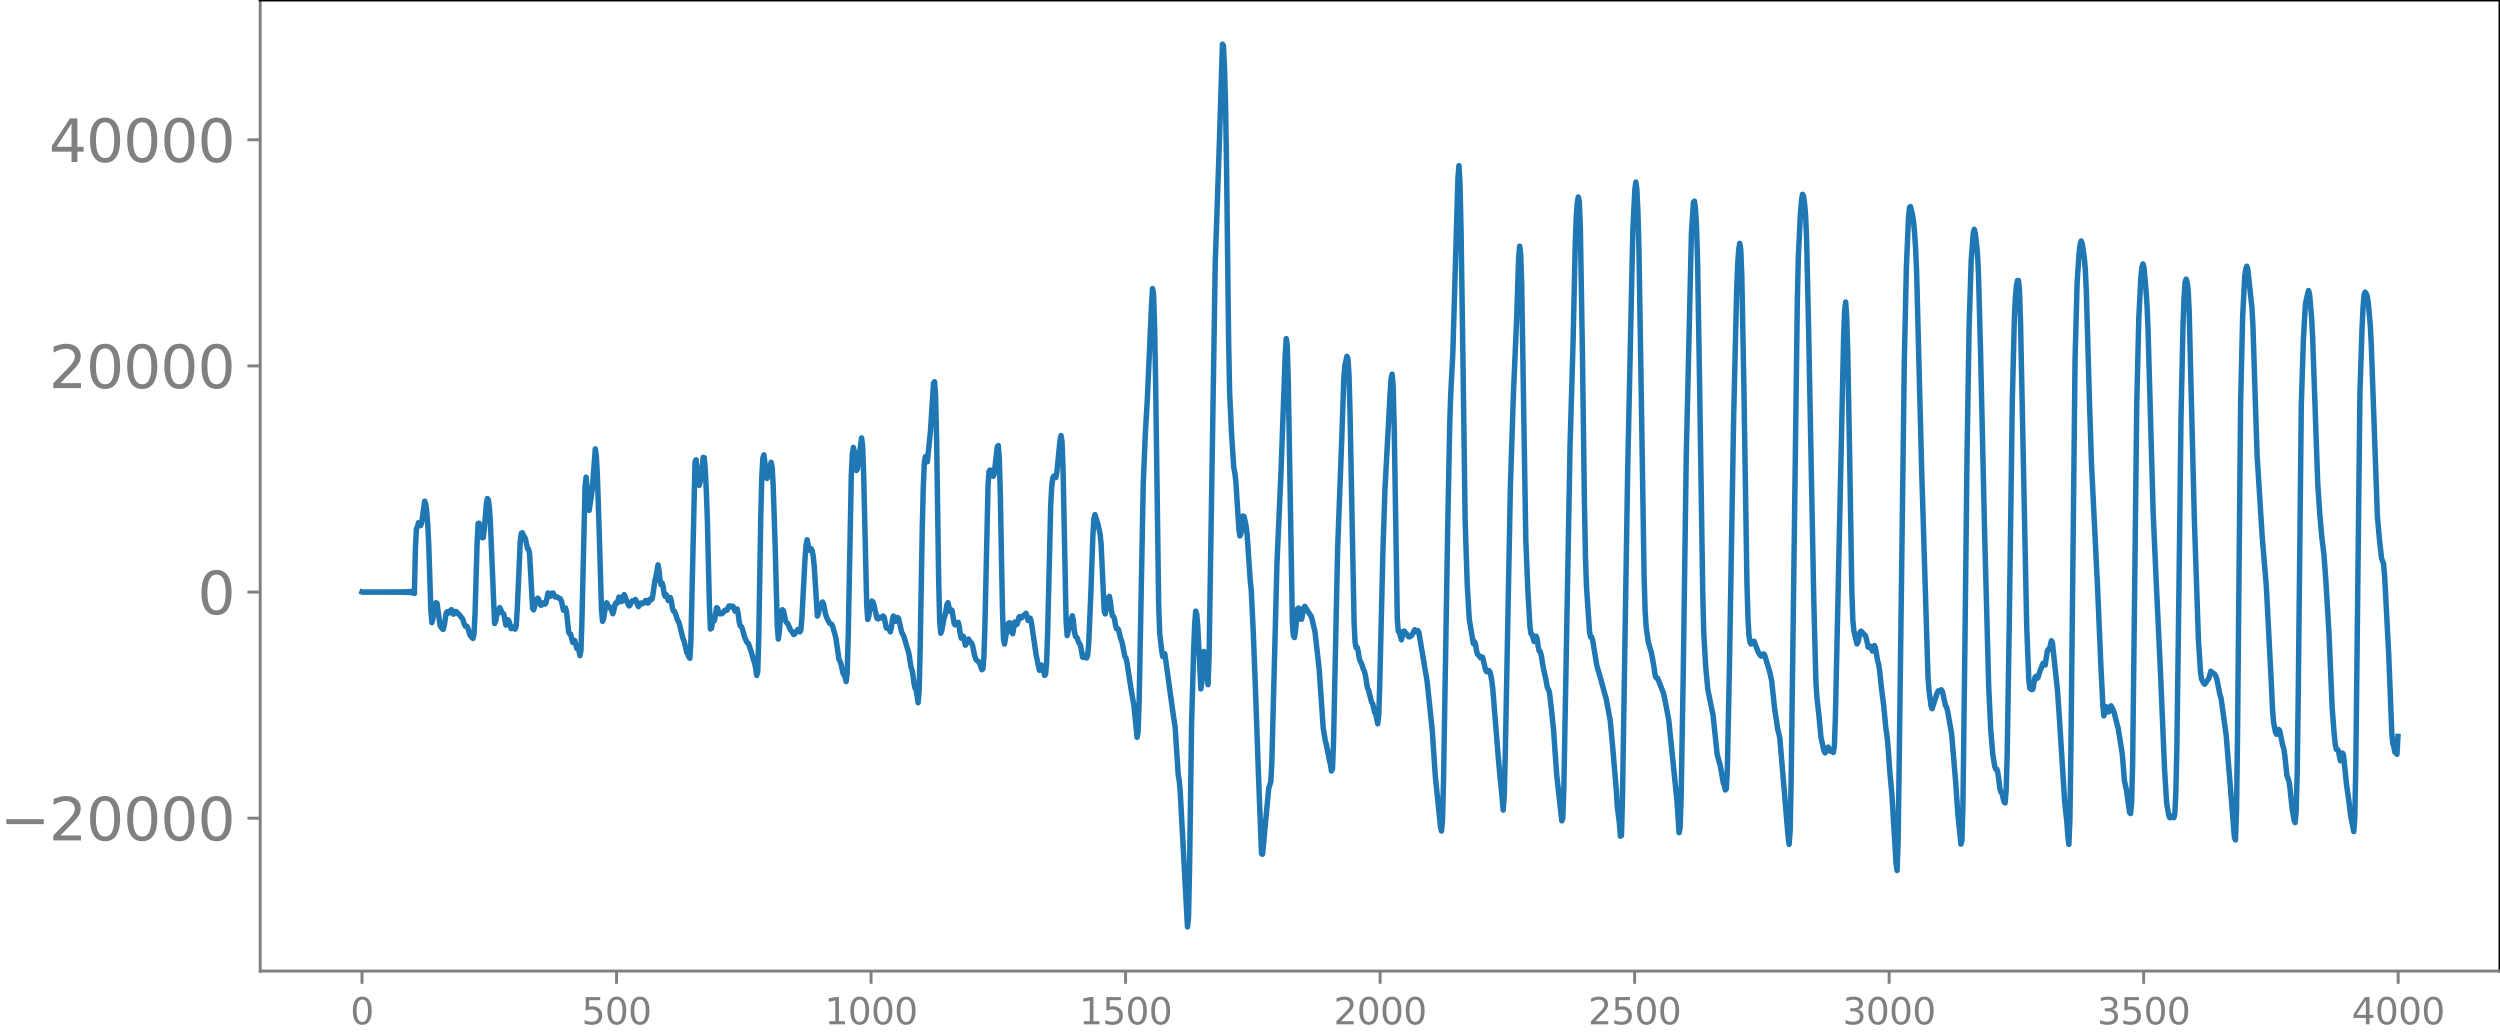 <svg xmlns="http://www.w3.org/2000/svg" xmlns:xlink="http://www.w3.org/1999/xlink" width="913.477" height="377.053" viewBox="0 0 685.107 282.79"><defs><style>*{stroke-linejoin:round;stroke-linecap:butt}</style></defs><g id="figure_1"><path id="patch_1" d="M0 282.79h685.107V0H0v282.79z" style="fill:none"/><g id="axes_1"><path id="patch_2" d="M71.308 266.112h613.8V0h-613.8v266.112z" style="fill:none"/><g id="matplotlib.axis_1"><g id="xtick_1"><g id="line2d_1"><defs><path id="m01dac55810" d="M0 0v3.5" style="stroke:gray;stroke-width:.8"/></defs><use xlink:href="#m01dac55810" x="99.207" y="266.112" style="fill:gray;stroke:gray;stroke-width:.8"/></g><g id="text_1" style="fill:gray" transform="matrix(.1 0 0 -.1 96.026 280.71)"><defs><path id="DejaVuSans-30" d="M2034 4250q-487 0-733-480-245-479-245-1442 0-959 245-1439 246-480 733-480 491 0 736 480 246 480 246 1439 0 963-246 1442-245 480-736 480zm0 500q785 0 1199-621 414-620 414-1801 0-1178-414-1799Q2819-91 2034-91q-784 0-1198 620-414 621-414 1799 0 1181 414 1801 414 621 1198 621z" transform="scale(.016)"/></defs><use xlink:href="#DejaVuSans-30"/></g></g><g id="xtick_2"><use xlink:href="#m01dac55810" id="line2d_2" x="168.958" y="266.112" style="fill:gray;stroke:gray;stroke-width:.8"/><g id="text_2" style="fill:gray" transform="matrix(.1 0 0 -.1 159.414 280.71)"><defs><path id="DejaVuSans-35" d="M691 4666h2478v-532H1269V2991q137 47 274 70 138 23 276 23 781 0 1237-428 457-428 457-1159 0-753-469-1171Q2575-91 1722-91q-294 0-599 50Q819 9 494 109v635q281-153 581-228t634-75q541 0 856 284 316 284 316 772 0 487-316 771-315 285-856 285-253 0-505-56-251-56-513-175v2344z" transform="scale(.016)"/></defs><use xlink:href="#DejaVuSans-35"/><use xlink:href="#DejaVuSans-30" x="63.623"/><use xlink:href="#DejaVuSans-30" x="127.246"/></g></g><g id="xtick_3"><use xlink:href="#m01dac55810" id="line2d_3" x="238.708" y="266.112" style="fill:gray;stroke:gray;stroke-width:.8"/><g id="text_3" style="fill:gray" transform="matrix(.1 0 0 -.1 225.982 280.71)"><defs><path id="DejaVuSans-31" d="M794 531h1031v3560L703 3866v575l1116 225h631V531h1031V0H794v531z" transform="scale(.016)"/></defs><use xlink:href="#DejaVuSans-31"/><use xlink:href="#DejaVuSans-30" x="63.623"/><use xlink:href="#DejaVuSans-30" x="127.246"/><use xlink:href="#DejaVuSans-30" x="190.869"/></g></g><g id="xtick_4"><use xlink:href="#m01dac55810" id="line2d_4" x="308.457" y="266.112" style="fill:gray;stroke:gray;stroke-width:.8"/><g id="text_4" style="fill:gray" transform="matrix(.1 0 0 -.1 295.733 280.71)"><use xlink:href="#DejaVuSans-31"/><use xlink:href="#DejaVuSans-35" x="63.623"/><use xlink:href="#DejaVuSans-30" x="127.246"/><use xlink:href="#DejaVuSans-30" x="190.869"/></g></g><g id="xtick_5"><use xlink:href="#m01dac55810" id="line2d_5" x="378.207" y="266.112" style="fill:gray;stroke:gray;stroke-width:.8"/><g id="text_5" style="fill:gray" transform="matrix(.1 0 0 -.1 365.483 280.71)"><defs><path id="DejaVuSans-32" d="M1228 531h2203V0H469v531q359 372 979 998 621 627 780 809 303 340 423 576 121 236 121 464 0 372-261 606-261 235-680 235-297 0-627-103-329-103-704-313v638q381 153 712 231 332 78 607 78 725 0 1156-363 431-362 431-968 0-288-108-546-107-257-392-607-78-91-497-524-418-433-1181-1211z" transform="scale(.016)"/></defs><use xlink:href="#DejaVuSans-32"/><use xlink:href="#DejaVuSans-30" x="63.623"/><use xlink:href="#DejaVuSans-30" x="127.246"/><use xlink:href="#DejaVuSans-30" x="190.869"/></g></g><g id="xtick_6"><use xlink:href="#m01dac55810" id="line2d_6" x="447.957" y="266.112" style="fill:gray;stroke:gray;stroke-width:.8"/><g id="text_6" style="fill:gray" transform="matrix(.1 0 0 -.1 435.233 280.71)"><use xlink:href="#DejaVuSans-32"/><use xlink:href="#DejaVuSans-35" x="63.623"/><use xlink:href="#DejaVuSans-30" x="127.246"/><use xlink:href="#DejaVuSans-30" x="190.869"/></g></g><g id="xtick_7"><use xlink:href="#m01dac55810" id="line2d_7" x="517.707" y="266.112" style="fill:gray;stroke:gray;stroke-width:.8"/><g id="text_7" style="fill:gray" transform="matrix(.1 0 0 -.1 504.983 280.71)"><defs><path id="DejaVuSans-33" d="M2597 2516q453-97 707-404 255-306 255-756 0-690-475-1069Q2609-91 1734-91q-293 0-604 58T488 141v609q262-153 574-231 313-78 654-78 593 0 904 234t311 681q0 413-289 645-289 233-804 233h-544v519h569q465 0 712 186t247 536q0 359-255 551-254 193-729 193-260 0-557-57-297-56-653-174v562q360 100 674 150t592 50q719 0 1137-327 419-326 419-882 0-388-222-655t-631-370z" transform="scale(.016)"/></defs><use xlink:href="#DejaVuSans-33"/><use xlink:href="#DejaVuSans-30" x="63.623"/><use xlink:href="#DejaVuSans-30" x="127.246"/><use xlink:href="#DejaVuSans-30" x="190.869"/></g></g><g id="xtick_8"><use xlink:href="#m01dac55810" id="line2d_8" x="587.457" y="266.112" style="fill:gray;stroke:gray;stroke-width:.8"/><g id="text_8" style="fill:gray" transform="matrix(.1 0 0 -.1 574.732 280.71)"><use xlink:href="#DejaVuSans-33"/><use xlink:href="#DejaVuSans-35" x="63.623"/><use xlink:href="#DejaVuSans-30" x="127.246"/><use xlink:href="#DejaVuSans-30" x="190.869"/></g></g><g id="xtick_9"><use xlink:href="#m01dac55810" id="line2d_9" x="657.207" y="266.112" style="fill:gray;stroke:gray;stroke-width:.8"/><g id="text_9" style="fill:gray" transform="matrix(.1 0 0 -.1 644.482 280.71)"><defs><path id="DejaVuSans-34" d="M2419 4116 825 1625h1594v2491zm-166 550h794V1625h666v-525h-666V0h-628v1100H313v609l1940 2957z" transform="scale(.016)"/></defs><use xlink:href="#DejaVuSans-34"/><use xlink:href="#DejaVuSans-30" x="63.623"/><use xlink:href="#DejaVuSans-30" x="127.246"/><use xlink:href="#DejaVuSans-30" x="190.869"/></g></g></g><g id="matplotlib.axis_2"><g id="ytick_1"><g id="line2d_10"><defs><path id="m0b3c1a004d" d="M0 0h-3.5" style="stroke:gray;stroke-width:.8"/></defs><use xlink:href="#m0b3c1a004d" x="71.308" y="224.228" style="fill:gray;stroke:gray;stroke-width:.8"/></g><g id="text_10" style="fill:gray" transform="matrix(.16 0 0 -.16 0 230.306)"><defs><path id="DejaVuSans-2212" d="M678 2272h4006v-531H678v531z" transform="scale(.016)"/></defs><use xlink:href="#DejaVuSans-2212"/><use xlink:href="#DejaVuSans-32" x="83.789"/><use xlink:href="#DejaVuSans-30" x="147.412"/><use xlink:href="#DejaVuSans-30" x="211.035"/><use xlink:href="#DejaVuSans-30" x="274.658"/><use xlink:href="#DejaVuSans-30" x="338.281"/></g></g><g id="ytick_2"><use xlink:href="#m0b3c1a004d" id="line2d_11" x="71.308" y="162.254" style="fill:gray;stroke:gray;stroke-width:.8"/><use xlink:href="#DejaVuSans-30" id="text_11" style="fill:gray" transform="matrix(.16 0 0 -.16 54.127 168.333)"/></g><g id="ytick_3"><use xlink:href="#m0b3c1a004d" id="line2d_12" x="71.308" y="100.281" style="fill:gray;stroke:gray;stroke-width:.8"/><g id="text_12" style="fill:gray" transform="matrix(.16 0 0 -.16 13.408 106.36)"><use xlink:href="#DejaVuSans-32"/><use xlink:href="#DejaVuSans-30" x="63.623"/><use xlink:href="#DejaVuSans-30" x="127.246"/><use xlink:href="#DejaVuSans-30" x="190.869"/><use xlink:href="#DejaVuSans-30" x="254.492"/></g></g><g id="ytick_4"><use xlink:href="#m0b3c1a004d" id="line2d_13" x="71.308" y="38.308" style="fill:gray;stroke:gray;stroke-width:.8"/><g id="text_13" style="fill:gray" transform="matrix(.16 0 0 -.16 13.408 44.387)"><use xlink:href="#DejaVuSans-34"/><use xlink:href="#DejaVuSans-30" x="63.623"/><use xlink:href="#DejaVuSans-30" x="127.246"/><use xlink:href="#DejaVuSans-30" x="190.869"/><use xlink:href="#DejaVuSans-30" x="254.492"/></g></g></g><path id="line2d_14" d="m99.207 162.212.282.084.282-.083.282.082.282-.081.282.08.282-.08.282.08.282-.08.282.08.282-.08.282.08.282-.08.282.08.282-.08.282.08.282-.08.282.081.282-.082.282.083.282-.083.282.084.282-.085.282.086.282-.088.282.089.281-.09.282.092.282-.094.282.096.282-.098.282.1.282-.103.282.106.282-.11.282.114.282-.118.282.124.282-.13.282.136.282-.144.282.154.282-.165.282.178.282-.195.282.216.282-.243.282.28.282-.331.282.408.282-.533.281.688.282-12.518.282-5.287.282-.471.282-1.118.282.765.282.01.282-.645.846-6.022.282.76.282 2.147.282 3.494.282 5.893.564 17.524.282 3.464.282-1.113.564-3.28.282-1.06.282.127.846 6.197.281.298.282.526.282.17.282-1.034.564-3.503.282-.33.282.4.282-.072.282-.64.282-.242.564 1.24.282-.272.282-.5.282.118.564.667.282.199.846 1.146.564 1.727.282.264.281-.04.282.478.564 1.904.564.707.282.23.282-1.357.282-5.343.564-19.496.282-5.307.282-.066.564 3.127.282.865.282-.047.282-2.211.564-7.086.282-1.398.282.4.282 2.234.282 4.556 1.127 27.047.282-.534.282-1.539.846-2.285.282.5.282.881.282.141.282.34.564 2.94.282-.475.282-.999.282.339.564 2.068.282-.026.282-.371.282.024.282.548.282-.803.282-4.348.845-19.041.282-2.105.282-.134.282.719.564.895.564 2.74.282.128.282 1.177.846 15.093.282.384.846-2.853.282-.36.282.397.564 1.562.282-.084.282-.535.282-.076.281.38.282-.317.564-2.743.282.22.282.72.282-.222.282-.684.282.012.282.682.282.38.564-.035.564.437.282.075.282.618.564 2.52.282-.094.282-.517.282 1.1.564 5.432.282.59.281.068.564 2.235.564-.5.564 2.193.282-.025.282.462.282 1.518.282-1.395.282-8.466.846-36.525.282-2.545.282 3.118.282 4.507.282 1.5.564-3.709.282-2.132.846-11.02.282 2.011.281 5.298.564 17.69.564 19.076.282 3.18.282-.625.564-3.671.282-.787.282.489.282.827.282.084.282-.122.564 1.734.282-.81.282-1.674.282-.516.282.154.282-.71.282-1.025.282.308.282.957.282-.15.281-1.208.282-.585.282.515.564 1.581.282.662.282.357.282-.329.282-.758.282-.316.282.084.282-.14.282-.309.282.428.282 1.008.282.513.564-.922.282-.074.282.152.282-.11.564-.745.282.252.282.478.282-.207.281-.801.282-.146.282.138.282-1.194.564-4.023.282-1.044.564-3.205.282 1.487.282 2.939.282 1.05.282-.497.282.96.282 2.06.282.653.282-.479.282.588.282 1.056.282-.22.282-.623.282 1.016.282 1.844.282.833.282.065.281.694.564 1.722.282.426.282.898.846 3.446.282.693.282 1.012.564 2.47.282.356.282.805.282.351.282-4.77 1.128-49.096.282-.532.564 6.025.282 1.003.282-.916.563-4.307.282-2.46.282.102.282 3.482.282 5.603.282 7.919.564 23.52.282 6.408.282-.177.282-1.692.282-.173.282-.348.564-3.461.282.21.282 1.025.282.466.564-.035.282-.205.564-.752.564.024.563-1.187.282-.04.282.262.282-.129.282-.007.564 1.356.564-.623.282 1.36.282 2.214.282 1.082.282.146.282.594.564 2.07.564 1.432.282.389.282.18.846 2.586.563 1.98.282.899.282 1.281.282 2.009.282-1.028.282-9.592.564-33.554.282-10.538.282-4.912.282-.828.846 6.469.282-.574.564-2.63.282-1.241.282 1.386.282 4.843.564 17.227.564 21.415.282 3.581.281-2.064.282-3.334.282-1.985.282-.66.282.3.564 2.664.282.568.282.161.846 1.92.282.254.564.932.282-.164.846-1.234.282.099.282.574.282-.547.282-3.562.846-16.012.281-3.682.282-1.43.564 2.848.282.044.282-.446.282.558.282 1.569.282 2.813.846 13.508.282-.665.282-1.48.564-1.23.282-.485.282.495.564 2.886.564 1.5.564.984.563.276.282.628.846 3.068.846 5.93.282.509.282.74.564 2.583.282.339.282.757.282 1.141.282-2.373.282-9.986.846-44.228.282-5.717.282-1.901.282 1.21.564 5.144.282-.486 1.127-8.446.282 2.116.282 7.645.846 35.993.282 3.995.282-.83.564-3.755.282-.466.282.24.282.854.846 3.631.282.18.564-.5.282.25.282-.105.282-.453.281.316.564 2.93.282.14.282-.16.564 1.114.282-1.144.282-2.164.282-1.035.564 1.458.282-.345.282-.718.282.276.846 3.78.564 1.032 1.41 4.747.563 3.637.282.937.282 1.423.282 2.244.282 1.32.282.356.564 3.617.282-3.175.282-11.92.564-32.386.282-11.388.282-6.784.282-1.779.282 1.34.282.08.846-8.451.846-13.11.282-.393.282 3.895.281 11.906.564 38.893.282 11.143.282 3.088.282-.683.564-3.144.282-.877.282-1.293.282-1.847.282-.526.564 2.382.282-.466.282.186.564 3.573.282.422.846-.72.282 1.19.282 2.092.282 1.077.281-.49.282-.042.564 2.453.282-.479.282-1.043.282-.188.564.918.282.207.282.727.564 2.74.282.875.282.39.564.405.282.526.564 1.636.282-.245.282-3.303.282-8.692.845-38.184.282-3.919.282-.392.282.387.564 1.338.282-.618.846-7.482.282-.321.282 3.546.282 10.309.564 30.737.282 8.284.282 1.523.846-4.884.282-.865.282-.116.282 1.094.282 1.582.282.368.563-3.236.282.03.282.672.282-.666.282-1.275.282-.258.282.45.282-.161.282-.431.564-.485.282-.246.282.822.282 1.166.282-.018.282-.634.282.792 1.41 9.64.846 3.853.281-.41.282-1.036.282.225.564 2.612.282-.318.282-3.25.282-8.206.846-35.033.282-4.978.282-2.32.282-.53.282.428.282.007.282-1.592.846-8.478.282-1.478.282 1.652.282 7.56.846 42.036.281 3.588 1.128-4.51.282-.915.282 1.34.282 2.777.282 1.524.282.163.282.455.282.928.564.927.564 3.24.282.072.282-.666.282.147.282.656.282-.824.282-3.382.564-13.342.563-15.953.282-4.68.282-1.118.846 2.714.564 2.609.282 2.745.846 18.302.282.86.846-4.388.282-.423.282 1.3.282 2.538.282 1.484.282.146.282.664.282 1.722.282 1.017.282-.066.281.36.564 2.446.282.575.282 1.185.564 3.024.282.392.282.984 1.128 7.387.846 4.907.846 8.583.282-1.634.282-8.132 1.128-59.856.563-13.5.564-9.812 1.128-25.389.282-4.682.282 1.48.282 8.675.282 14.945.846 61.783.282 7.63.564 4.834.282 1.516.282-.643.282-.103 2.255 16.342.564 3.702.846 13.142.282 1.654.282 3.215 1.974 36.776.282-2.573.282-13.05.564-40.196.564-20.075.282-6.995.282-3.664.281.773.282 3.297.846 17.254.282-1.879.282-5.553.282-2.832.282 1.148.846 7.969.282-7.646 1.692-108.018 1.128-32.833.846-27.047.281.47.282 5.918.282 9.969.282 17.108.564 47.646.282 14.444.564 11.855.564 8.588.282 1.424.282 2.241.846 13.266.282 1.837.282-.635.564-4.847.282.127.564 2.578.282 2.396.845 12.473.282 2.752.564 11.633.564 14.729.846 24.034.846 21.83.282.16 1.692-18.073.564-1.773.282-5.13 1.41-54.589 1.127-25.586 1.128-31.49.282-4.674.282 1.73.282 10.099 1.128 66.094.282 3.54.282.462.282-1.805.564-6.084.282-.197.564 3.06.281-.023.564-2.995.282-.505 1.41 2.218.282.33.282.806.846 3.69 1.128 10.006 1.128 16.356.564 3.428.282 1.055.845 4.297.282 1.132.282 1.81.282-.565.282-7.211 1.128-53.296.564-14.969.564-14.942.564-16.533.282-3.558.564-2.565.282.597.282 4.245.282 9.887 1.127 58.286.282 5.515.282 1.351.282-.123.282 1.09.282 1.829.282.935.282.336.564 1.814.282.473.282 1.17.564 3.452.282.565.846 3.335.282.38.564 2.444.282.406.564 2.722.282-2.375.281-9.038.846-35.375.564-17.37 1.41-26.366.282-4.04.282-1.261.282 3.31.282 10.941.846 52.723.282 3.514.282.21.564 2.11.564-2.393.282.021.281.496.282.193.564.852.282.013.564-.36.846-1.606.282.514.282.055.282-.324.282.486 2.256 13.41 1.41 13.378.845 12.697 1.41 13.794.282 1.172.282-2.908.282-11.224 1.128-68.542.564-28.833.282-8.44.564-10.78 1.41-48.383.281-3.236.282 5.036.282 12.142.564 38.657.564 41.518.564 17.313.564 9.67 1.128 6.673.282-.593.282.625.282 1.792.282 1.074.282.209.564.771.282-.287.282.145.845 3.584.282.382.282-.04.282-.304.282.287.282 1.047.282 1.58.282 2.476.846 10.652.564 7.024.564 6.34.282 2.584.564 6.248.282-3.753.282-11.176 1.41-73.918.845-25.66.846-19.54.564-17.267.282-3.235.282 2.057.282 8.437.564 35.661.564 34.509.564 13.91.564 9.645.282 1.984.282.142.564 1.996.282-.357.281-1.105.282.72.282 2.109.282 1.23.282.19.282.98.564 3.479.564 2.48.564 2.947.282.432.282.883.564 4.773.564 5.643.846 12.067.564 5.173.846 7.51.281-.76.282-8.518 1.692-93.57.846-28.855.564-25.813.282-7.78.282-3.996.282-1.672.282 1.214.282 7.02.564 33.89.564 41.893.282 14.702.282 8.096.845 12.457.282 1.336.282-.027.282.866 1.128 6.924.846 2.885.846 3.061.564 2.102.282.907 1.128 5.996.564 5.952 1.127 13.292.282 4.638.564 4.425.282 3.527.282-.164.282-10.425 1.41-89.25.846-39.243.564-26.509.564-11.561.282-2.096.282 2.099.282 6.122.282 10.38.563 34.924.846 54.543.282 9.45.282 4.343.564 4.1.564 1.99.282.875.564 3.067.564 3.643.282.348.282.005 1.692 4.27.564 2.807.845 4.494 2.256 22.217.564 8.613.282-1.298.282-8.12.564-33.115.846-60.796 1.41-60.975.563-8.503.282-.251.282 2.306.282 4.643.282 9.462.564 34.261.846 56.301.282 11.33.564 9.674.564 5.901.564 2.769.564 2.81.282 1.287 1.128 10.799.563 2.118.282.982.846 4.77.282.68.282 1.27.282-.368.282-5.931.564-28.02 1.128-66.965.846-35.796.282-7.124.282-3.907.282-1.68.282 1.773.282 7.034.564 30.036.845 54.287.282 9.714.282 4.758.282 1.75.282.456.282-.265.282-.464.282-.032 1.128 2.964.564.899.282.216.564-.625.282.158 1.41 4.61.563 2.492.846 8 .564 3.526.282 2.022.282.938.282 1.405 2.256 26.813.282 2.228.282-3.632.282-14.172 1.691-131.37.282-12.025.564-11.646.282-3.423.282-1.867.282.407.282 2 .282 3.246.282 6.33.564 25.384 1.41 73.868.564 21.925.282 4.638.564 5.023.564 6.055.845 3.719.282.476.282-.461.282-.794.282-.344.564 1.13.564-.143.282.498.282-1.692.282-7.772 2.256-104.219.282-7.568.282-2.194.282 4.157.282 9.052.563 31.087.564 34.796.282 8.247.282 2.75.846 3.61.282-.455.564-2.76.282-.277.846.914.282.195.282.832.564 2.465.564-.291.564 1.33.564-1.516.281.677.564 3.427.282.966.282 1.766.564 5.265.564 4.408.564 5.977.282 1.789.282 2.683.564 7.843.564 6.124 1.128 18.89.282 1.846.282-8.151.282-20.417L521.866 98.7l.564-25.497.564-13.281.282-3.005.282-.309.564 2.354.282 1.862.282 3.038.282 4.443.282 6.623.564 22.32.846 32.862.846 27.623.846 27.662.281 3.784.564 4.309.282.74 1.128-3.48.282-.9.282-.506.282-.024.564-.281.282.466.846 3.807.282.453.282.977 1.128 6.364 1.127 13.465.564 8.452.564 5.282.282 3.025.282-.927.282-9.752.564-45.889.564-50.805.564-34.633.564-17.857.564-7.582.282-1.029.282 1.068.564 5.002.282 5.297.564 20.774 1.127 50.3 1.128 42.593.564 12.05.564 6.82.564 3.41.282.637.282.029.282 1.01.564 4.396.282.842.282.447.564 2.234.282.284.282-3.403.281-9.658.564-35.509.846-61.722.564-22.643.282-5.581.282-3.275.282-1.376.282-.01.282 2.951.282 8.635 1.692 83.362.564 14.435.282 2.36.564.392.281-.167.564-3.186.282-.31.282.584.282-.255.564-1.887.282-.598.282-.92.282-.503.282.515.282-.044.564-3.787.282-.5.282.073.564-2.426.282.56 1.41 13.283.563 8.255.846 13.502.564 8.897.564 5.078.282 4.015.282 2.216.282-6.844.282-19.458 1.128-106.527.564-21.07.564-8.375.282-2.212.282-.862.282.69.564 3.872.281 3.335.282 6.014.846 29.83.564 17.346 1.692 34.585.846 19.933.564 11.577.282 2.944.282-.876.282-1.68.282.236.282 1.248.282-.079.282-1.122.281-.49.564 1.103.282.734.846 3.383.282 1.007 1.128 7.143.564 7.174.564 2.582.846 6.092.282.32.282-3.01.282-10.754.564-48.767.564-49.909.563-23.39.564-11.127.282-2.722.282-.941.282.86.564 6.305.282 4.22.282 6.742 1.41 50.446.846 18.946 1.128 23.979 1.127 26.79.564 9.273.564 3.409.282.771h.282l.282-.41.282-.053.282.494.282-1.075.282-5.735.282-12.291.564-42.895.564-47.35.564-25.725.282-7.563.282-4.203.282-.78.282.834.282 2.322.282 5.803.563 22.863.846 34.018 1.128 33.183.564 8.742.282 1.843.564 1.128.282.285 1.128-1.56.564-1.986.282.188.282.41.282.04.282.233.281.563.282.889.846 4.24.282.795 1.41 10.29.564 7.15.564 6.755.846 10.732.282 3.317.282.609.282-7.898.282-21.084.846-91.053.563-23.439.564-11.01.282-1.956.282-.775.282.829 1.128 10.591.282 5.141.564 17.904.564 17.28 1.41 22.512 1.128 13.528 1.41 27.392.281 6.142.282 3.575.564 2.92.282.468.564-1.328.282.328.846 4.14.282.812.282 1.94.564 5.385.564 1.543.282 1.951.564 5.438.563 3.322.282.664.282-3.032.282-10.533.282-21.06.846-79.859.564-17.627.564-10.073.564-2.514.282-1.117.282.897.564 6.482.282 5.339 1.41 40.321.563 8.34.564 6.336.564 4.631.564 7.741.846 14.328.846 19.903.564 7.4.282 2.642.282 1.365.282-.006.282.364.564 2.796.282-.76.282-1.37.282.466.845 8.279.564 3.813.564 4.695.846 4.274.282-3.849.282-14.312 1.128-102.065.564-17.31.282-5.974.282-3.555.282-.781.282.365.282.677.282 1.652.564 6.155.282 5.274 1.691 47.426.564 6.29.564 5.054.564 1.65.282 3.207 1.128 21.626.846 21.6.282 2.712.282.964.282 1.461.282-.078.282.628.281-4.908h0" clip-path="url(#p06beea9c79)" style="fill:none;stroke:#1f77b4;stroke-width:1.5;stroke-linecap:square"/><path id="patch_3" d="M71.308 266.112V0" style="fill:none;stroke:gray;stroke-width:.8;stroke-linejoin:miter;stroke-linecap:square"/><path id="patch_4" d="M685.107 266.112V0" style="fill:none;stroke:#000;stroke-width:.8;stroke-linejoin:miter;stroke-linecap:square"/><path id="patch_5" d="M71.308 266.112h613.8" style="fill:none;stroke:gray;stroke-width:.8;stroke-linejoin:miter;stroke-linecap:square"/><path id="patch_6" d="M71.308 0h613.8" style="fill:none;stroke:#000;stroke-width:.8;stroke-linejoin:miter;stroke-linecap:square"/></g></g><defs><clipPath id="p06beea9c79"><path d="M71.308 0h613.8v266.112h-613.8z"/></clipPath></defs></svg>
